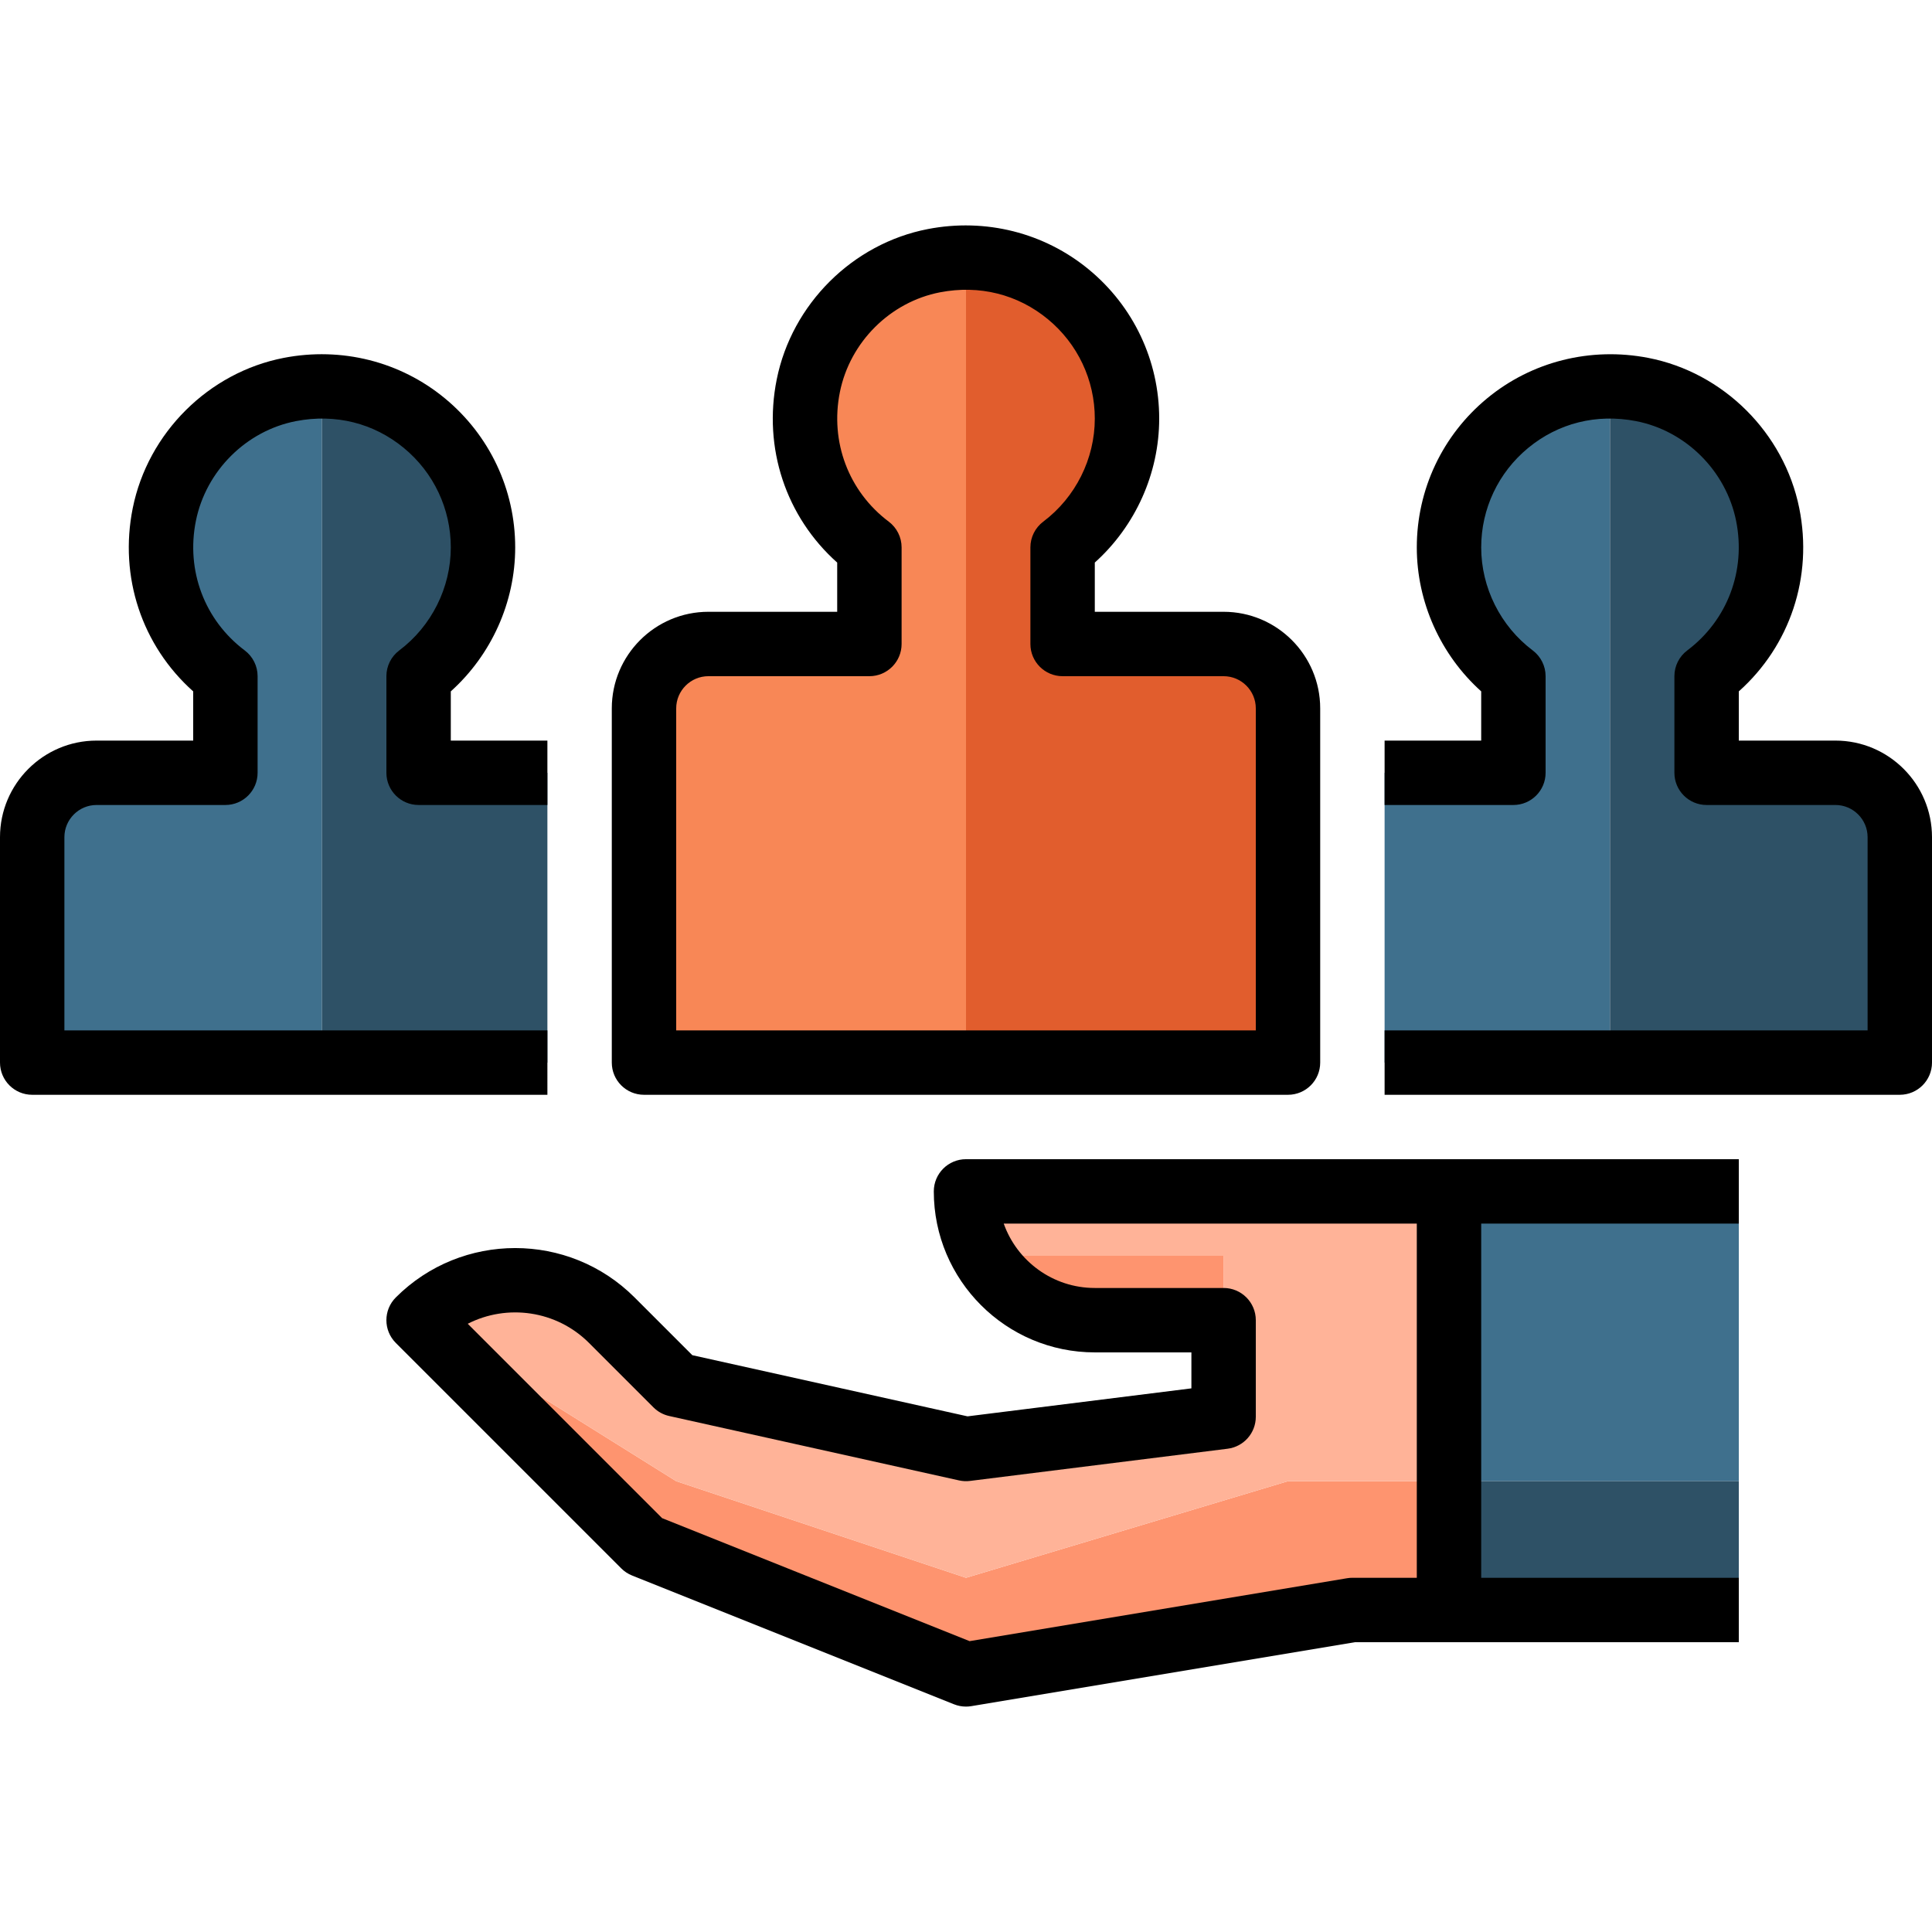 <?xml version="1.0" encoding="iso-8859-1"?>
<!-- Generator: Adobe Illustrator 19.0.0, SVG Export Plug-In . SVG Version: 6.00 Build 0)  -->
<svg version="1.1" id="Capa_1" xmlns="http://www.w3.org/2000/svg" xmlns:xlink="http://www.w3.org/1999/xlink" x="0px" y="0px"
	 viewBox="0 0 480 480" style="enable-background:new 0 0 480 480;" xml:space="preserve">
<polygon style="fill:#FE946F;" points="320,367.997 240,391.997 168,367.997 104,327.997 160,383.997 240,415.997 336,399.997 
	360,399.997 360,367.997 "/>
<path style="fill:#FFB398;" d="M240,391.997l80-24h40v-72H240c0,5.858,1.689,11.277,4.438,16H304v16v24l-64,8l-72-16l-16-16
	c-13.255-13.255-34.745-13.255-48,0l64,40L240,391.997z"/>
<path style="fill:#FE946F;" d="M244.438,311.997c5.543,9.524,15.747,16,27.562,16h32v-16H244.438z"/>
<rect x="360" y="295.997" style="fill:#3F708D;" width="72" height="72"/>
<rect x="360" y="367.997" style="fill:#2E5166;" width="72" height="32"/>
<path style="fill:#F88756;" d="M232.036,64.767c-15.533,3.001-28.087,15.555-31.213,31.063
	c-3.273,16.232,3.512,31.394,15.177,40.167v24h-40c-8.836,0-16,7.163-16,16v88h80V64.053
	C237.392,64.052,234.738,64.245,232.036,64.767z"/>
<path style="fill:#E15D2D;" d="M320,175.997c0-8.837-7.164-16-16-16h-40v-24c9.68-7.28,16-18.96,16-32
	c0-22.076-17.926-39.937-40-39.943v199.943h80V175.997z"/>
<path style="fill:#3F708D;" d="M72.036,96.767c-15.533,3.001-28.087,15.555-31.213,31.063C37.55,144.062,44.335,159.224,56,167.997
	v24H24c-8.836,0-16,7.163-16,16v56h72V96.053C77.392,96.052,74.738,96.245,72.036,96.767z"/>
<path style="fill:#2E5166;" d="M136,191.997h-32v-24c9.68-7.28,16-18.96,16-32c0-22.076-17.926-39.937-40-39.943v167.943h56V191.997
	z"/>
<path style="fill:#3F708D;" d="M360,135.997c0,13.04,6.32,24.72,16,32v24h-32v72h56V96.053C377.926,96.06,360,113.92,360,135.997z"
	/>
<path style="fill:#2E5166;" d="M472,207.997c0-8.837-7.164-16-16-16h-32v-24c11.665-8.773,18.45-23.935,15.177-40.167
	c-3.126-15.508-15.681-28.062-31.213-31.063c-2.702-0.522-5.355-0.715-7.964-0.714v167.943h72V207.997z"/>
<path d="M160,271.997h160c4.418,0,8-3.582,8-8v-88c0-13.234-10.766-24-24-24h-32v-12.23c10.086-9.063,16-22.148,16-35.77
	c0-14.371-6.367-27.867-17.469-37.031c-11.098-9.164-25.676-12.832-40.016-10.055c-18.676,3.613-33.762,18.617-37.535,37.336
	c-3.441,17.082,2.285,34.164,15.02,45.527v12.223h-32c-13.234,0-24,10.766-24,24v88C152,268.415,155.582,271.997,160,271.997z
	 M168,175.997c0-4.41,3.59-8,8-8h40c4.418,0,8-3.582,8-8v-24c0-2.516-1.184-4.883-3.191-6.395
	c-9.98-7.504-14.633-19.84-12.141-32.191c2.504-12.434,12.504-22.395,24.883-24.789c9.781-1.883,19.285,0.488,26.797,6.684
	C267.754,85.419,272,94.419,272,103.997c0,10-4.789,19.574-12.809,25.605c-2.008,1.512-3.191,3.879-3.191,6.395v24
	c0,4.418,3.582,8,8,8h40c4.41,0,8,3.59,8,8v80H168V175.997z"/>
<path d="M136,255.997H16v-48c0-4.41,3.59-8,8-8h32c4.418,0,8-3.582,8-8v-24c0-2.516-1.184-4.883-3.191-6.395
	c-9.98-7.504-14.633-19.84-12.141-32.191c2.504-12.434,12.504-22.395,24.883-24.789c9.789-1.887,19.289,0.488,26.797,6.684
	c7.406,6.113,11.652,15.113,11.652,24.691c0,10-4.789,19.574-12.809,25.605c-2.008,1.512-3.191,3.879-3.191,6.395v24
	c0,4.418,3.582,8,8,8h32v-16h-24v-12.23c10.086-9.063,16-22.148,16-35.77c0-14.371-6.367-27.867-17.469-37.031
	c-11.098-9.164-25.676-12.828-40.016-10.055c-18.676,3.613-33.762,18.617-37.535,37.336c-3.441,17.082,2.285,34.164,15.02,45.527
	v12.223H24c-13.234,0-24,10.766-24,24v56c0,4.418,3.582,8,8,8h128V255.997z"/>
<path d="M456,183.997h-24v-12.223c12.734-11.363,18.461-28.445,15.02-45.527c-3.773-18.719-18.859-33.723-37.539-37.336
	c-14.309-2.766-28.918,0.895-40.012,10.055C358.367,108.129,352,121.626,352,135.997c0,13.621,5.914,26.707,16,35.77v12.23h-24v16
	h32c4.418,0,8-3.582,8-8v-24c0-2.516-1.184-4.883-3.191-6.395c-8.02-6.031-12.809-15.605-12.809-25.605
	c0-9.578,4.246-18.578,11.652-24.691c7.508-6.195,17-8.574,26.793-6.684c12.383,2.395,22.383,12.355,24.887,24.789
	c2.492,12.352-2.16,24.688-12.141,32.191c-2.008,1.512-3.191,3.879-3.191,6.395v24c0,4.418,3.582,8,8,8h32c4.41,0,8,3.59,8,8v48H344
	v16h128c4.418,0,8-3.582,8-8v-56C480,194.762,469.234,183.997,456,183.997z"/>
<path d="M232,295.997c0,22.055,17.945,40,40,40h24v8.938l-55.617,6.953l-68.375-15.195l-14.352-14.352
	c-16.352-16.352-42.961-16.352-59.313,0c-3.125,3.125-3.125,8.188,0,11.313l56,56c0.766,0.766,1.68,1.371,2.684,1.773l80,32
	c0.949,0.379,1.957,0.57,2.973,0.57c0.438,0,0.879-0.035,1.316-0.109l95.344-15.891H432v-16h-64v-88h64v-16H240
	C235.582,287.997,232,291.579,232,295.997z M352,303.997v88h-16c-0.441,0-0.879,0.035-1.316,0.109l-93.789,15.633l-76.398-30.559
	l-48.289-48.293c9.746-4.969,21.992-3.375,30.137,4.766l16,16c1.074,1.078,2.434,1.824,3.922,2.152l72,16
	c0.898,0.199,1.824,0.25,2.727,0.129l64-8c4.004-0.5,7.008-3.902,7.008-7.938v-24c0-4.418-3.582-8-8-8h-32
	c-10.43,0-19.328-6.688-22.629-16H352z"/>
<g>
</g>
<g>
</g>
<g>
</g>
<g>
</g>
<g>
</g>
<g>
</g>
<g>
</g>
<g>
</g>
<g>
</g>
<g>
</g>
<g>
</g>
<g>
</g>
<g>
</g>
<g>
</g>
<g>
</g>
</svg>
